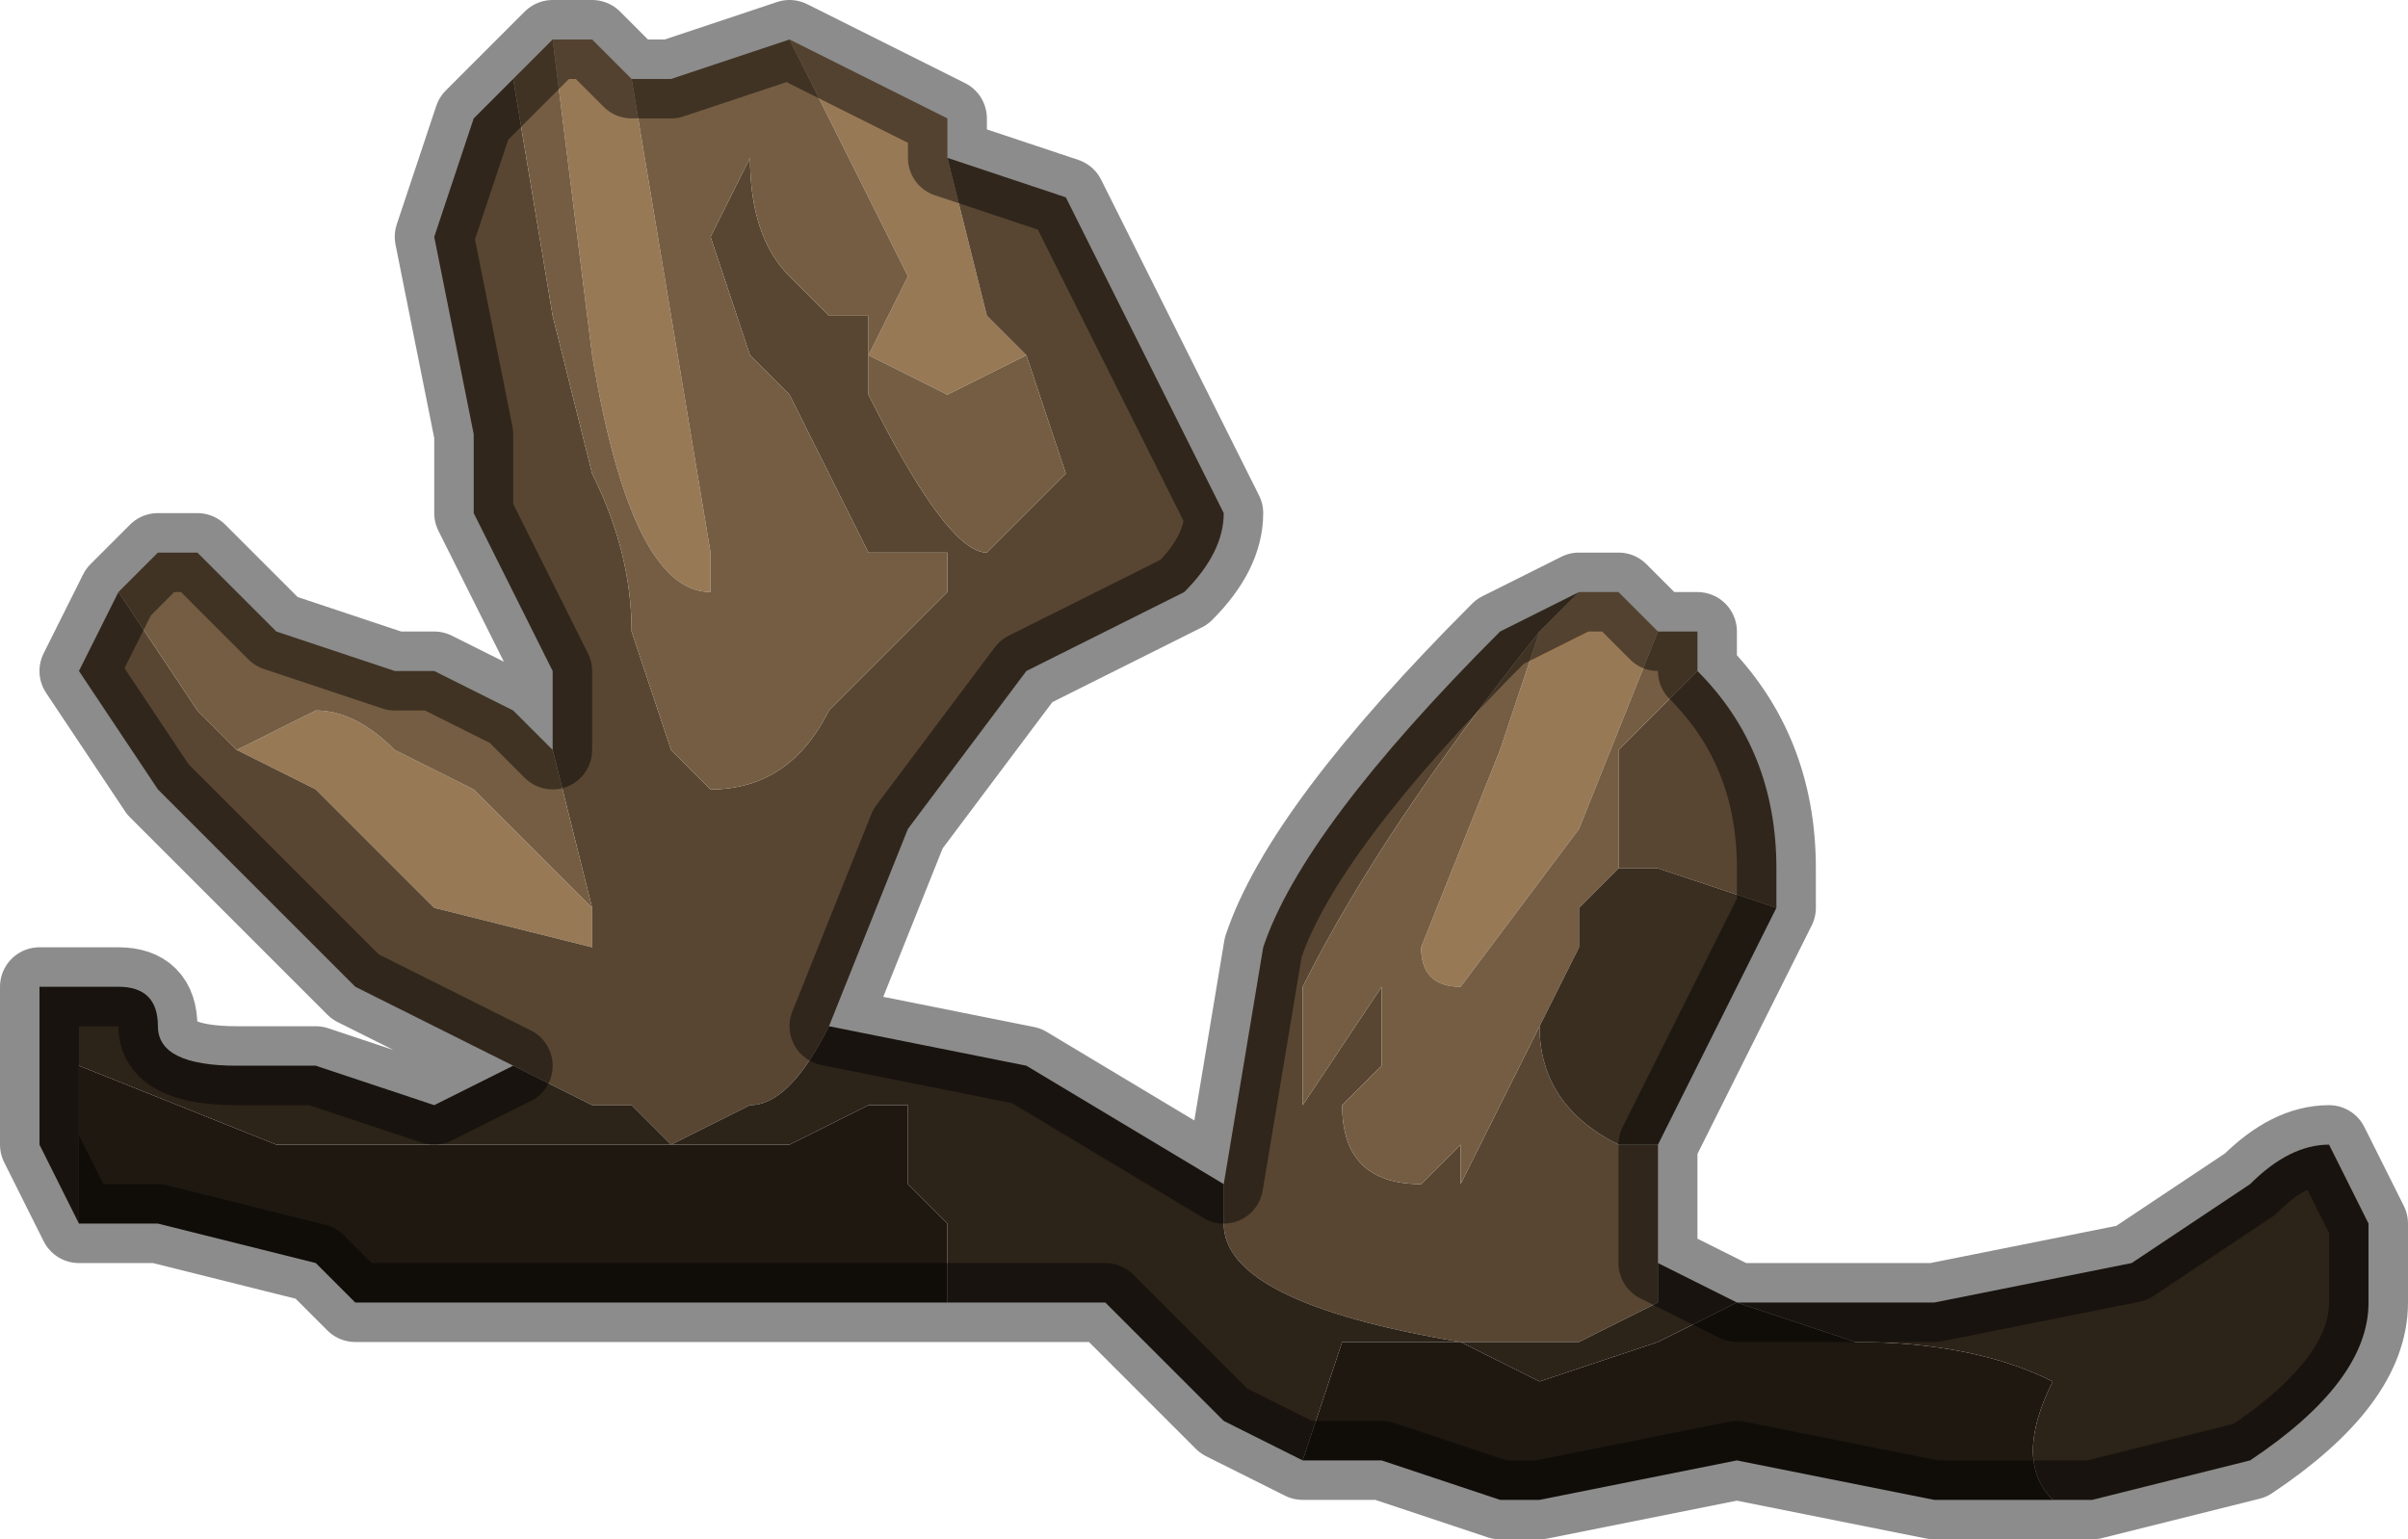 <?xml version="1.0" encoding="UTF-8" standalone="no"?>
<svg xmlns:xlink="http://www.w3.org/1999/xlink" height="1.95px" width="3.05px" xmlns="http://www.w3.org/2000/svg">
  <g transform="matrix(1.0, 0.0, 0.0, 1.0, 1.55, 0.9)">
    <path d="M-0.85 -0.85 L-0.8 -0.85 -0.75 -0.8 -0.65 -0.2 -0.65 -0.15 Q-0.75 -0.15 -0.8 -0.45 L-0.85 -0.85 M-0.55 -0.85 L-0.35 -0.75 -0.35 -0.7 -0.3 -0.5 -0.25 -0.45 -0.35 -0.4 -0.45 -0.45 -0.4 -0.55 -0.45 -0.65 -0.55 -0.85 M0.45 -0.15 L0.5 -0.15 0.55 -0.1 0.55 -0.1 0.55 -0.1 0.45 0.15 0.3 0.35 Q0.25 0.35 0.25 0.3 L0.35 0.05 0.4 -0.1 0.45 -0.15 M-1.25 0.05 L-1.15 0.0 Q-1.1 0.0 -1.05 0.05 L-0.95 0.1 -0.8 0.25 -0.8 0.3 -1.0 0.25 -1.05 0.2 -1.15 0.1 -1.25 0.05" fill="#987956" fill-rule="evenodd" stroke="none"/>
    <path d="M-0.85 0.05 L-0.85 -0.05 -0.95 -0.25 -0.95 -0.35 -1.0 -0.6 -0.95 -0.75 -0.9 -0.8 -0.9 -0.8 -0.85 -0.5 -0.8 -0.3 Q-0.75 -0.2 -0.75 -0.1 L-0.7 0.05 -0.7 0.05 -0.65 0.1 Q-0.55 0.1 -0.5 0.0 L-0.35 -0.15 -0.35 -0.2 -0.45 -0.2 -0.5 -0.3 -0.55 -0.4 -0.6 -0.45 -0.65 -0.6 -0.6 -0.7 Q-0.6 -0.6 -0.55 -0.55 L-0.55 -0.55 -0.5 -0.5 -0.45 -0.5 -0.45 -0.4 Q-0.35 -0.2 -0.3 -0.2 L-0.25 -0.25 -0.2 -0.3 -0.25 -0.45 -0.3 -0.5 -0.35 -0.7 -0.35 -0.75 -0.35 -0.7 -0.2 -0.65 -0.1 -0.45 0.0 -0.25 Q0.0 -0.2 -0.05 -0.15 L-0.25 -0.05 -0.4 0.15 -0.5 0.4 -0.5 0.4 Q-0.55 0.5 -0.6 0.5 L-0.7 0.55 -0.75 0.5 -0.8 0.5 -0.9 0.45 -1.1 0.35 -1.15 0.3 -1.35 0.1 -1.45 -0.05 -1.4 -0.15 -1.3 0.0 -1.25 0.05 -1.15 0.1 -1.05 0.2 -1.0 0.25 -0.8 0.3 -0.8 0.25 -0.85 0.05 M0.0 0.6 L0.05 0.3 Q0.1 0.15 0.35 -0.1 L0.35 -0.1 0.45 -0.15 0.4 -0.1 Q0.2 0.15 0.1 0.35 L0.1 0.5 0.2 0.35 0.2 0.45 0.15 0.5 Q0.15 0.6 0.25 0.6 L0.3 0.55 0.3 0.6 0.4 0.4 Q0.4 0.5 0.5 0.55 L0.55 0.55 0.55 0.7 0.55 0.75 0.45 0.8 0.35 0.8 0.3 0.8 Q0.0 0.75 0.0 0.65 L0.0 0.6 M0.6 -0.05 Q0.7 0.05 0.7 0.2 L0.7 0.25 0.55 0.2 0.5 0.2 0.5 0.05 0.6 -0.05 0.6 -0.05" fill="#584632" fill-rule="evenodd" stroke="none"/>
    <path d="M-1.4 -0.15 L-1.4 -0.15 -1.35 -0.2 -1.3 -0.2 -1.2 -0.1 -1.05 -0.05 -1.0 -0.05 -0.9 0.0 -0.85 0.05 -0.8 0.25 -0.95 0.1 -1.05 0.05 Q-1.1 0.0 -1.15 0.0 L-1.25 0.05 -1.3 0.0 -1.4 -0.15 M-0.9 -0.8 L-0.85 -0.85 -0.8 -0.45 Q-0.75 -0.15 -0.65 -0.15 L-0.65 -0.2 -0.75 -0.8 -0.7 -0.8 -0.55 -0.85 -0.55 -0.85 -0.45 -0.65 -0.4 -0.55 -0.45 -0.45 -0.35 -0.4 -0.25 -0.45 -0.2 -0.3 -0.25 -0.25 -0.3 -0.2 Q-0.35 -0.2 -0.45 -0.4 L-0.45 -0.5 -0.5 -0.5 -0.55 -0.55 -0.55 -0.55 Q-0.6 -0.6 -0.6 -0.7 L-0.65 -0.6 -0.6 -0.45 -0.55 -0.4 -0.5 -0.3 -0.45 -0.2 -0.35 -0.2 -0.35 -0.15 -0.5 0.0 Q-0.55 0.1 -0.65 0.1 L-0.7 0.05 -0.7 0.05 -0.75 -0.1 Q-0.75 -0.2 -0.8 -0.3 L-0.85 -0.5 -0.9 -0.8 -0.9 -0.8 M0.45 -0.15 L0.45 -0.15 0.4 -0.1 0.35 0.05 0.25 0.3 Q0.25 0.35 0.3 0.35 L0.45 0.15 0.55 -0.1 0.55 -0.1 0.6 -0.1 0.6 -0.05 0.6 -0.05 0.5 0.05 0.5 0.2 0.45 0.25 0.45 0.3 0.4 0.4 0.3 0.6 0.3 0.55 0.25 0.6 Q0.15 0.6 0.15 0.5 L0.2 0.45 0.2 0.35 0.1 0.5 0.1 0.35 Q0.2 0.15 0.4 -0.1 L0.45 -0.15" fill="#745d42" fill-rule="evenodd" stroke="none"/>
    <path d="M1.05 1.0 L0.9 1.0 0.65 0.95 0.4 1.0 0.35 1.0 0.2 0.95 0.1 0.95 0.15 0.8 0.2 0.8 0.3 0.8 0.4 0.85 0.55 0.8 0.65 0.75 0.8 0.8 Q0.95 0.8 1.05 0.85 1.0 0.95 1.05 1.0 M-0.35 0.75 L-0.65 0.75 -0.8 0.75 -1.1 0.75 -1.15 0.7 -1.35 0.65 -1.45 0.65 -1.45 0.45 -1.2 0.55 -1.15 0.55 -0.9 0.55 -0.65 0.55 -0.55 0.55 -0.45 0.5 -0.4 0.5 -0.4 0.6 -0.35 0.65 -0.35 0.75" fill="#1e1811" fill-rule="evenodd" stroke="none"/>
    <path d="M-0.5 0.4 L-0.25 0.45 0.0 0.6 0.0 0.65 Q0.0 0.75 0.3 0.8 L0.35 0.8 0.45 0.8 0.55 0.75 0.55 0.7 0.65 0.75 0.9 0.75 1.15 0.7 1.3 0.6 Q1.35 0.55 1.4 0.55 L1.45 0.65 1.45 0.75 Q1.45 0.85 1.3 0.95 L1.1 1.0 1.05 1.0 Q1.0 0.95 1.05 0.85 0.95 0.8 0.8 0.8 L0.65 0.75 0.55 0.8 0.4 0.85 0.3 0.8 0.2 0.8 0.15 0.8 0.1 0.95 0.0 0.9 -0.15 0.75 Q-0.2 0.75 -0.3 0.75 L-0.35 0.75 -0.35 0.65 -0.4 0.6 -0.4 0.5 -0.45 0.5 -0.55 0.55 -0.65 0.55 -0.9 0.55 -1.15 0.55 -1.2 0.55 -1.45 0.45 -1.45 0.65 -1.5 0.55 -1.5 0.35 -1.4 0.35 Q-1.35 0.35 -1.35 0.4 -1.35 0.45 -1.25 0.45 L-1.15 0.45 -1.0 0.5 -0.9 0.45 -0.8 0.5 -0.75 0.5 -0.7 0.55 -0.6 0.5 Q-0.55 0.5 -0.5 0.4" fill="#2c2319" fill-rule="evenodd" stroke="none"/>
    <path d="M0.7 0.25 L0.55 0.55 0.5 0.55 Q0.4 0.5 0.4 0.4 L0.45 0.3 0.45 0.25 0.5 0.2 0.55 0.2 0.7 0.25" fill="#3a2e21" fill-rule="evenodd" stroke="none"/>
    <path d="M-1.4 -0.15 L-1.4 -0.15 -1.35 -0.2 -1.3 -0.2 -1.2 -0.1 -1.05 -0.05 -1.0 -0.05 -0.9 0.0 -0.85 0.05 -0.85 -0.05 -0.95 -0.25 -0.95 -0.35 -1.0 -0.6 -0.95 -0.75 -0.9 -0.8 -0.85 -0.85 -0.8 -0.85 -0.75 -0.8 -0.7 -0.8 -0.55 -0.85 -0.55 -0.85 -0.35 -0.75 -0.35 -0.7 -0.2 -0.65 -0.1 -0.45 0.0 -0.25 Q0.0 -0.2 -0.05 -0.15 L-0.25 -0.05 -0.4 0.15 -0.5 0.4 -0.5 0.4 -0.25 0.45 0.0 0.6 0.05 0.3 Q0.1 0.15 0.35 -0.1 L0.35 -0.1 0.45 -0.15 0.45 -0.15 0.5 -0.15 0.55 -0.1 0.55 -0.1 0.6 -0.1 0.6 -0.05 Q0.7 0.05 0.7 0.2 L0.7 0.25 0.55 0.55 0.55 0.7 0.65 0.75 0.9 0.75 1.15 0.7 1.3 0.6 Q1.35 0.55 1.4 0.55 L1.45 0.65 1.45 0.75 Q1.45 0.85 1.3 0.95 L1.1 1.0 1.05 1.0 0.9 1.0 0.65 0.95 0.4 1.0 0.35 1.0 0.2 0.95 0.1 0.95 0.0 0.9 -0.15 0.75 Q-0.2 0.75 -0.3 0.75 L-0.35 0.75 -0.65 0.75 -0.8 0.75 -1.1 0.75 -1.15 0.7 -1.35 0.65 -1.45 0.65 -1.5 0.55 -1.5 0.35 -1.4 0.35 Q-1.35 0.35 -1.35 0.4 -1.35 0.45 -1.25 0.45 L-1.15 0.45 -1.0 0.5 -0.9 0.45 -1.1 0.35 -1.15 0.3 -1.35 0.1 -1.45 -0.05 -1.4 -0.15 Z" fill="none" stroke="#000000" stroke-linecap="round" stroke-linejoin="round" stroke-opacity="0.451" stroke-width="0.1"/>
  </g>
</svg>
